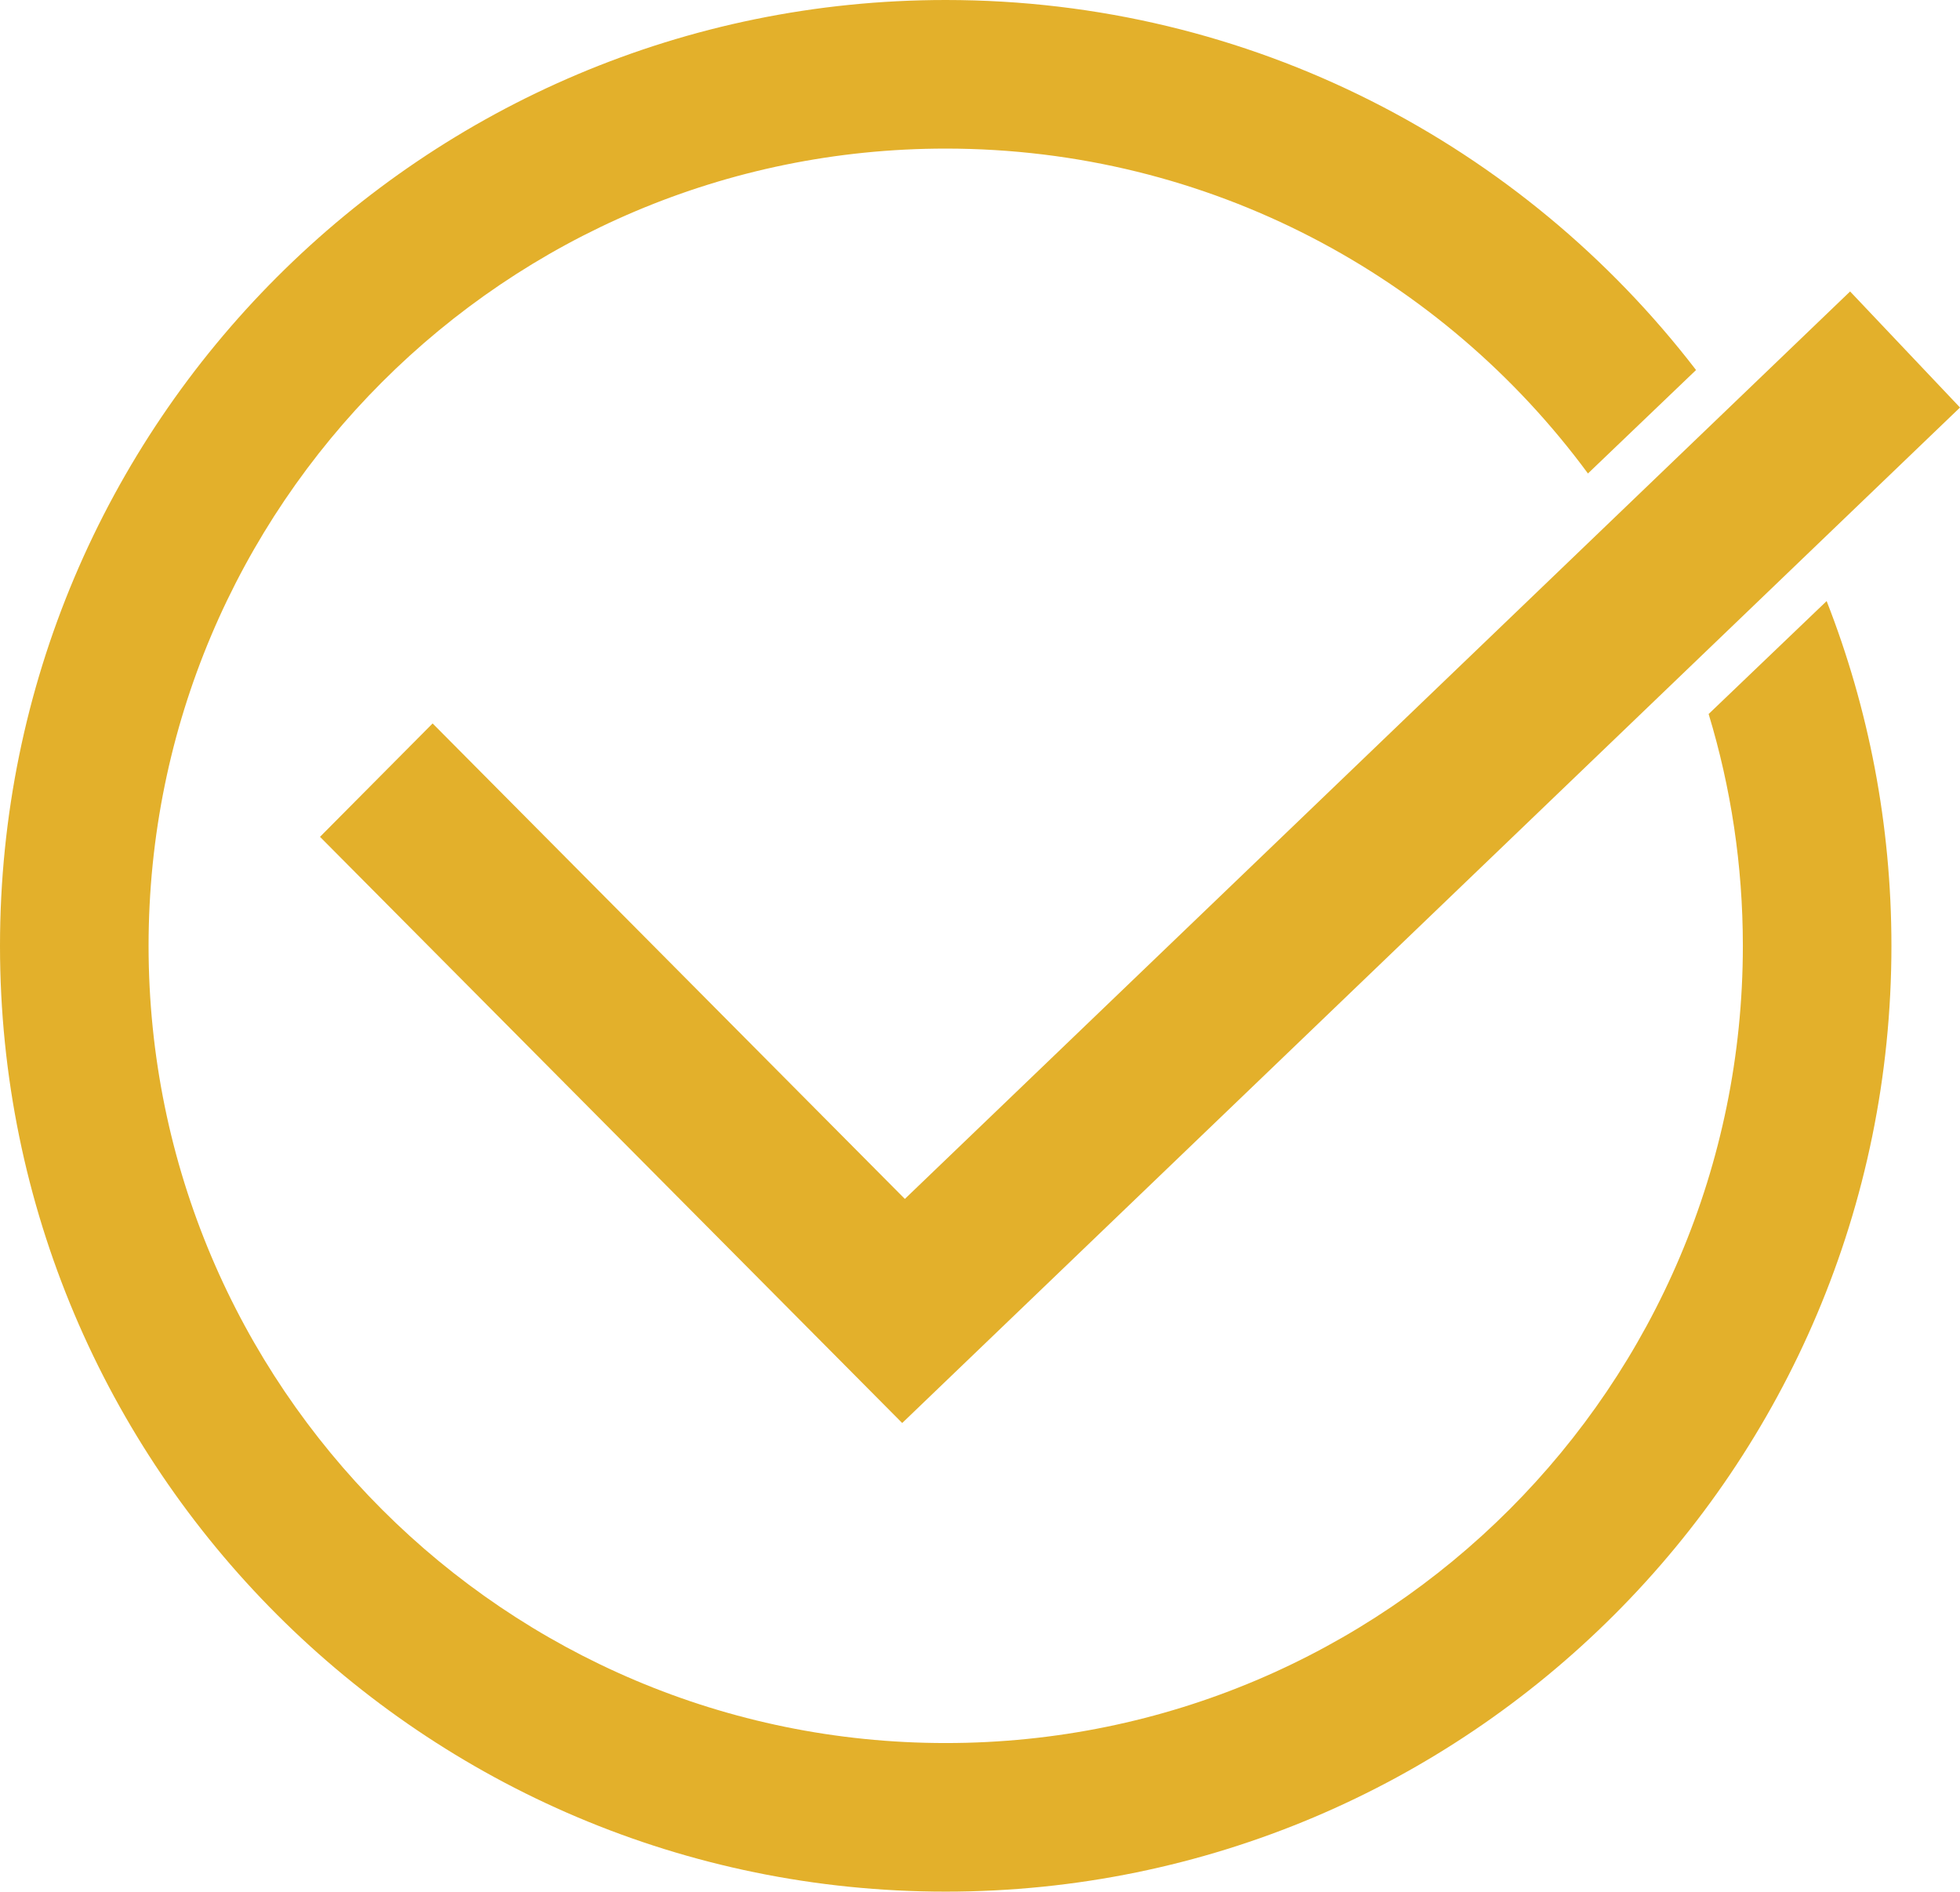 <svg width="343" height="331" viewBox="0 0 343 331" fill="none" xmlns="http://www.w3.org/2000/svg">
<path d="M157.885 249L343 71.306L323.768 51L158.349 209.788L75.707 126.589L56 146.429L157.885 249Z" fill="#E3B02B"/>
<path d="M305 165.5C305 242.544 242.544 305 165.5 305C88.456 305 26 242.544 26 165.5C26 88.456 88.456 26 165.5 26C211.609 26 252.494 48.371 277.892 82.85L296.808 64.747C266.554 25.376 218.99 0 165.5 0C74.097 0 0 74.097 0 165.5C0 256.903 74.097 331 165.5 331C256.903 331 331 256.903 331 165.5C331 144.214 326.981 123.866 319.662 105.175L299.011 124.938C302.906 137.773 305 151.392 305 165.5Z" fill="#E3B02B"/>
</svg>
